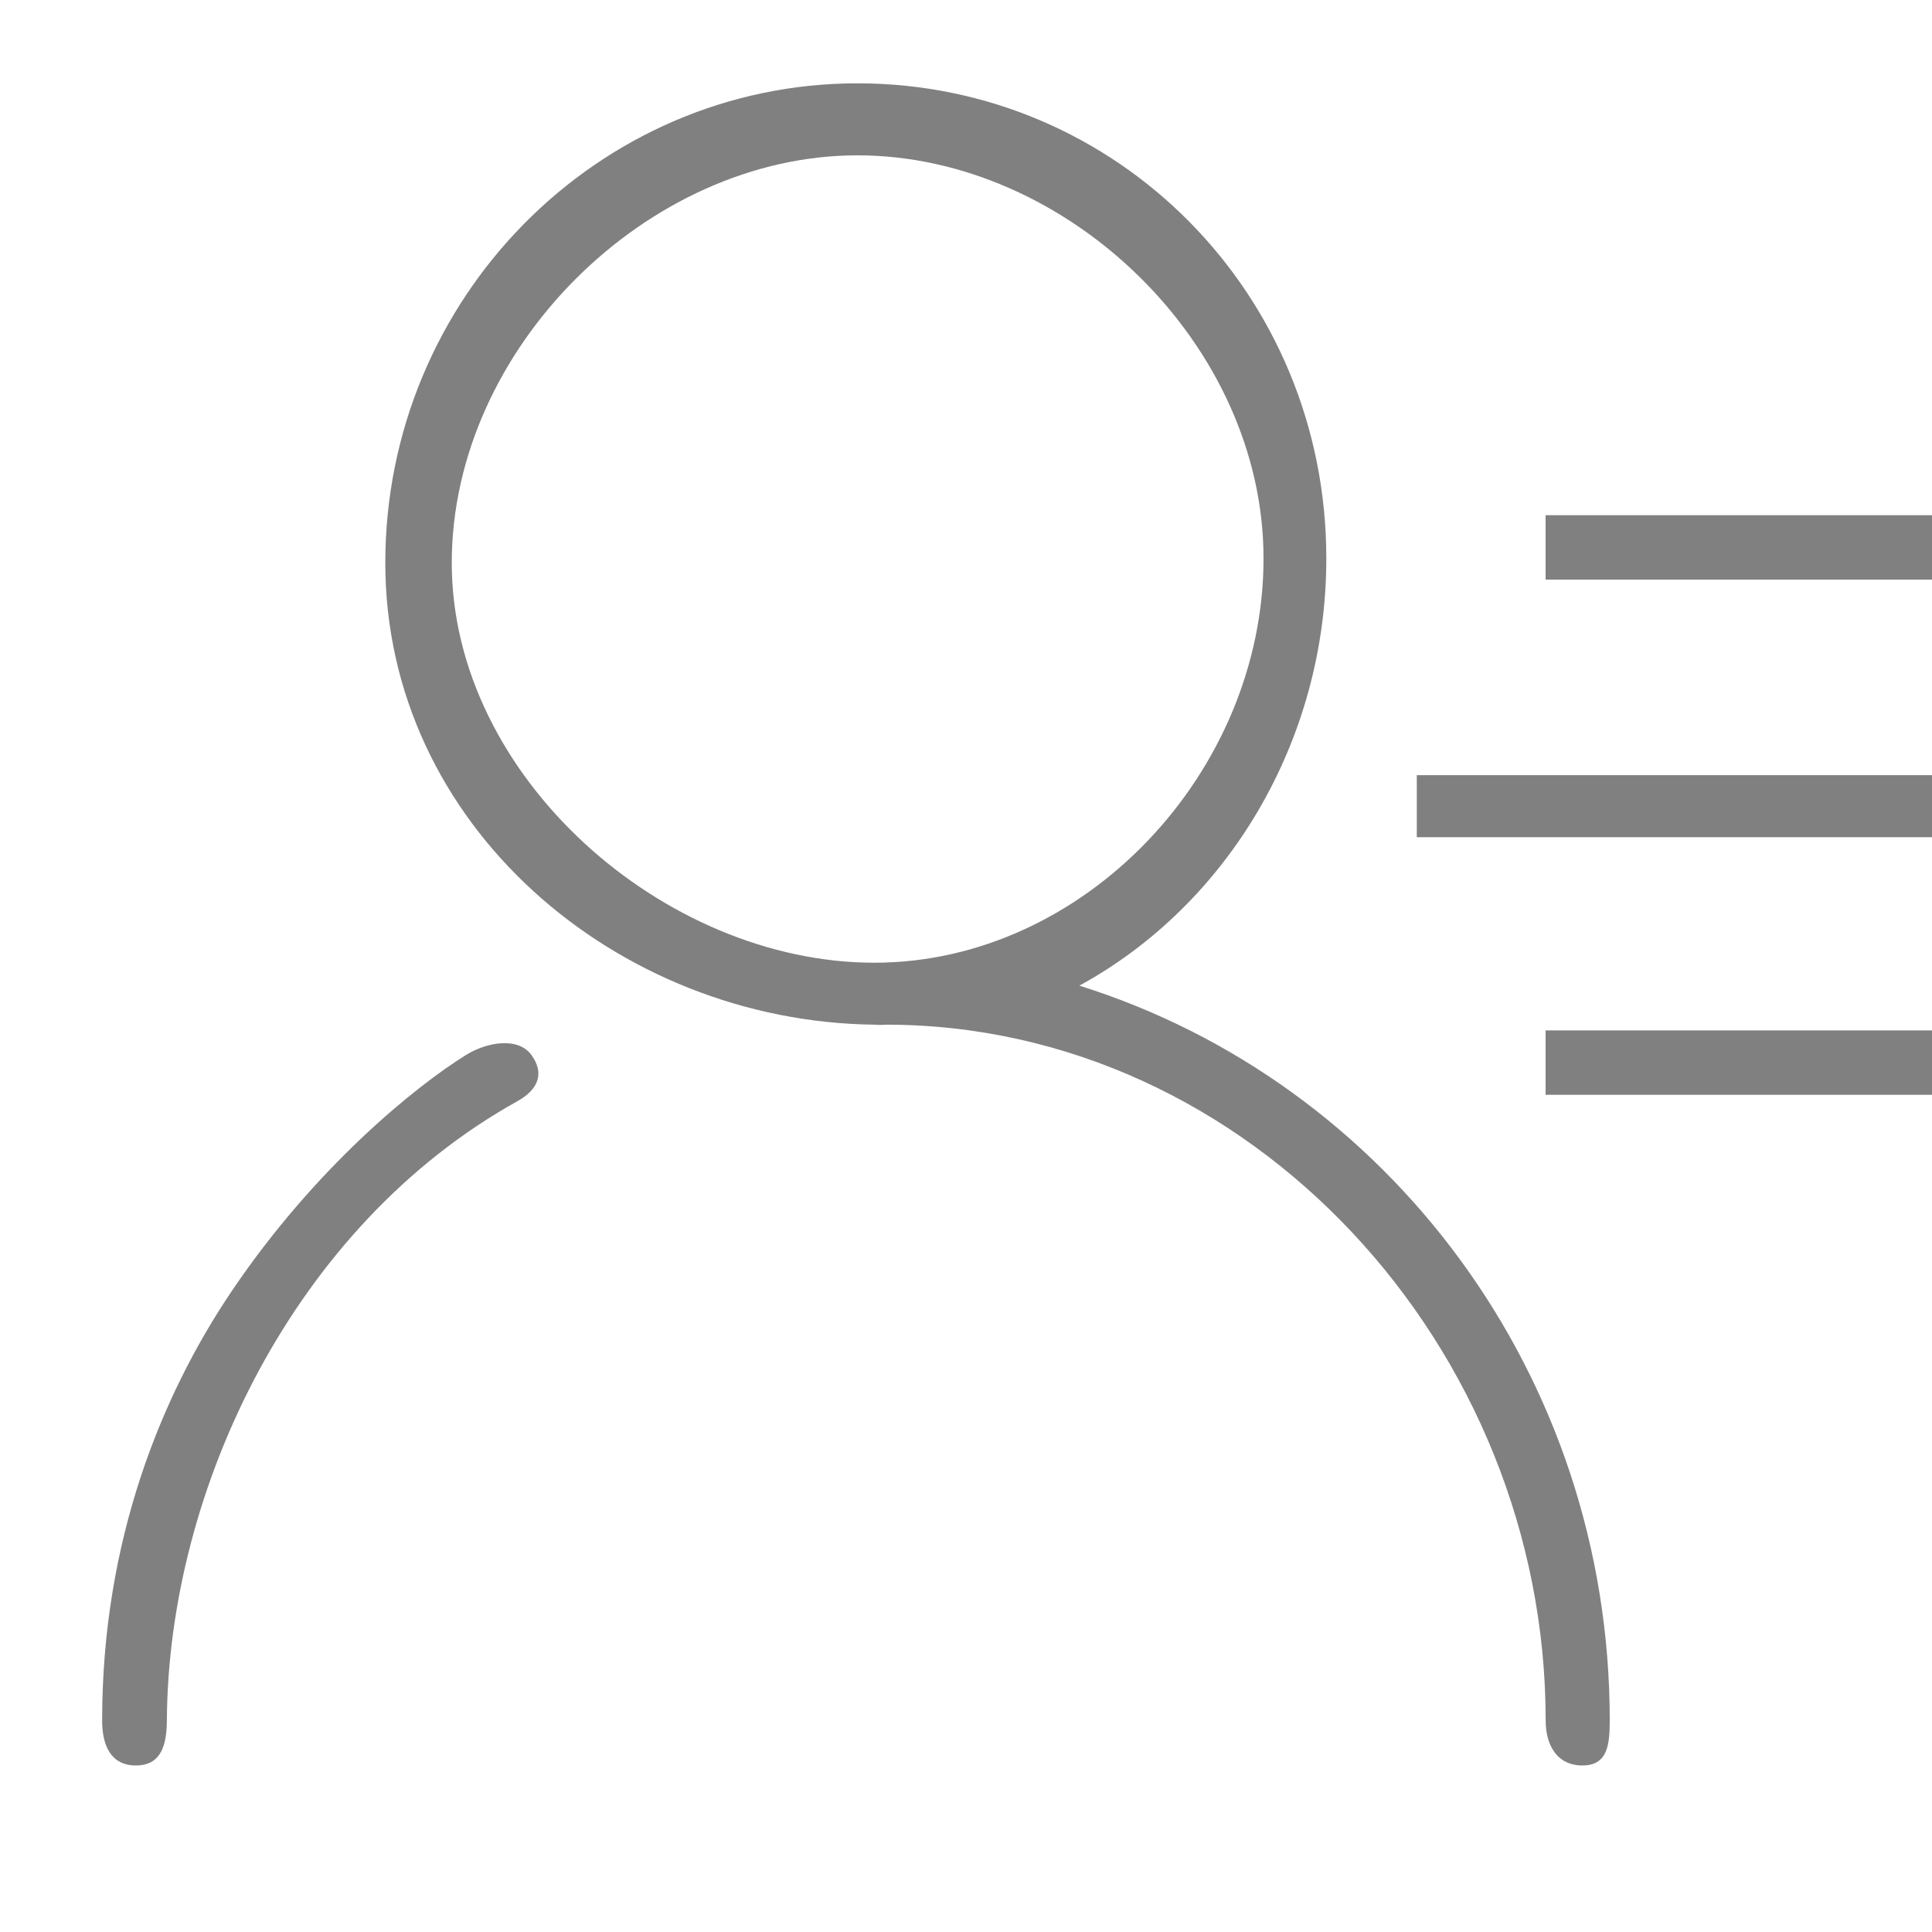 <?xml version="1.0" encoding="UTF-8"?>
<svg width="30px" height="30px" viewBox="0 0 30 30" version="1.1" xmlns="http://www.w3.org/2000/svg" xmlns:xlink="http://www.w3.org/1999/xlink">
    <!-- Generator: Sketch 45.1 (43504) - http://www.bohemiancoding.com/sketch -->
    <title>通讯录@1x</title>
    <desc>Created with Sketch.</desc>
    <defs></defs>
    <g id="Welcome" stroke="none" stroke-width="1" fill="none" fill-rule="evenodd">
        <g id="Artboard-2" transform="translate(-68, -70)" fill="#808080">
            <g id="Group-Copy" transform="translate(69, 71)">
                <path d="M23,8 L29,8 L29,7 L23,7 L23,8 Z M21,12 L29,12 L29,11.037 L21,11.037 L21,12 Z M23,16 L29,16 L29,15 L23,15 L23,16 Z" id="Fill-1-Copy"></path>
                <path d="M6.015,7.74 C6.015,4.417 9.051,1.412 12.314,1.412 C15.578,1.412 18.62,4.349 18.62,7.672 C18.62,10.993 15.839,13.949 12.575,13.949 C9.311,13.949 6.015,11.062 6.015,7.74 Z M19.595,7.672 C19.595,3.565 16.348,0.294 12.314,0.294 C8.28,0.294 4.983,3.633 4.983,7.74 C4.983,11.816 8.58,14.864 12.575,14.911 C12.621,14.916 12.714,14.916 12.762,14.911 C18.406,14.914 23.001,19.916 23.001,25.715 C23.001,26.108 23.184,26.414 23.571,26.414 C23.957,26.414 23.996,26.108 23.996,25.715 C23.996,20.353 20.55,15.807 15.76,14.305 C18.061,13.049 19.595,10.51 19.595,7.672 Z M2.593,19.056 C1.504,20.672 0.586,22.923 0.586,25.715 C0.586,26.108 0.724,26.414 1.11,26.414 C1.497,26.414 1.589,26.108 1.591,25.715 C1.612,22.12 3.566,18.031 7.028,16.103 C7.366,15.915 7.456,15.665 7.252,15.382 C7.047,15.099 6.565,15.178 6.235,15.382 C5.449,15.871 3.895,17.125 2.593,19.056 Z" id="Fill-1-Copy-2"></path>
            </g>
        </g>
    </g>
</svg>
